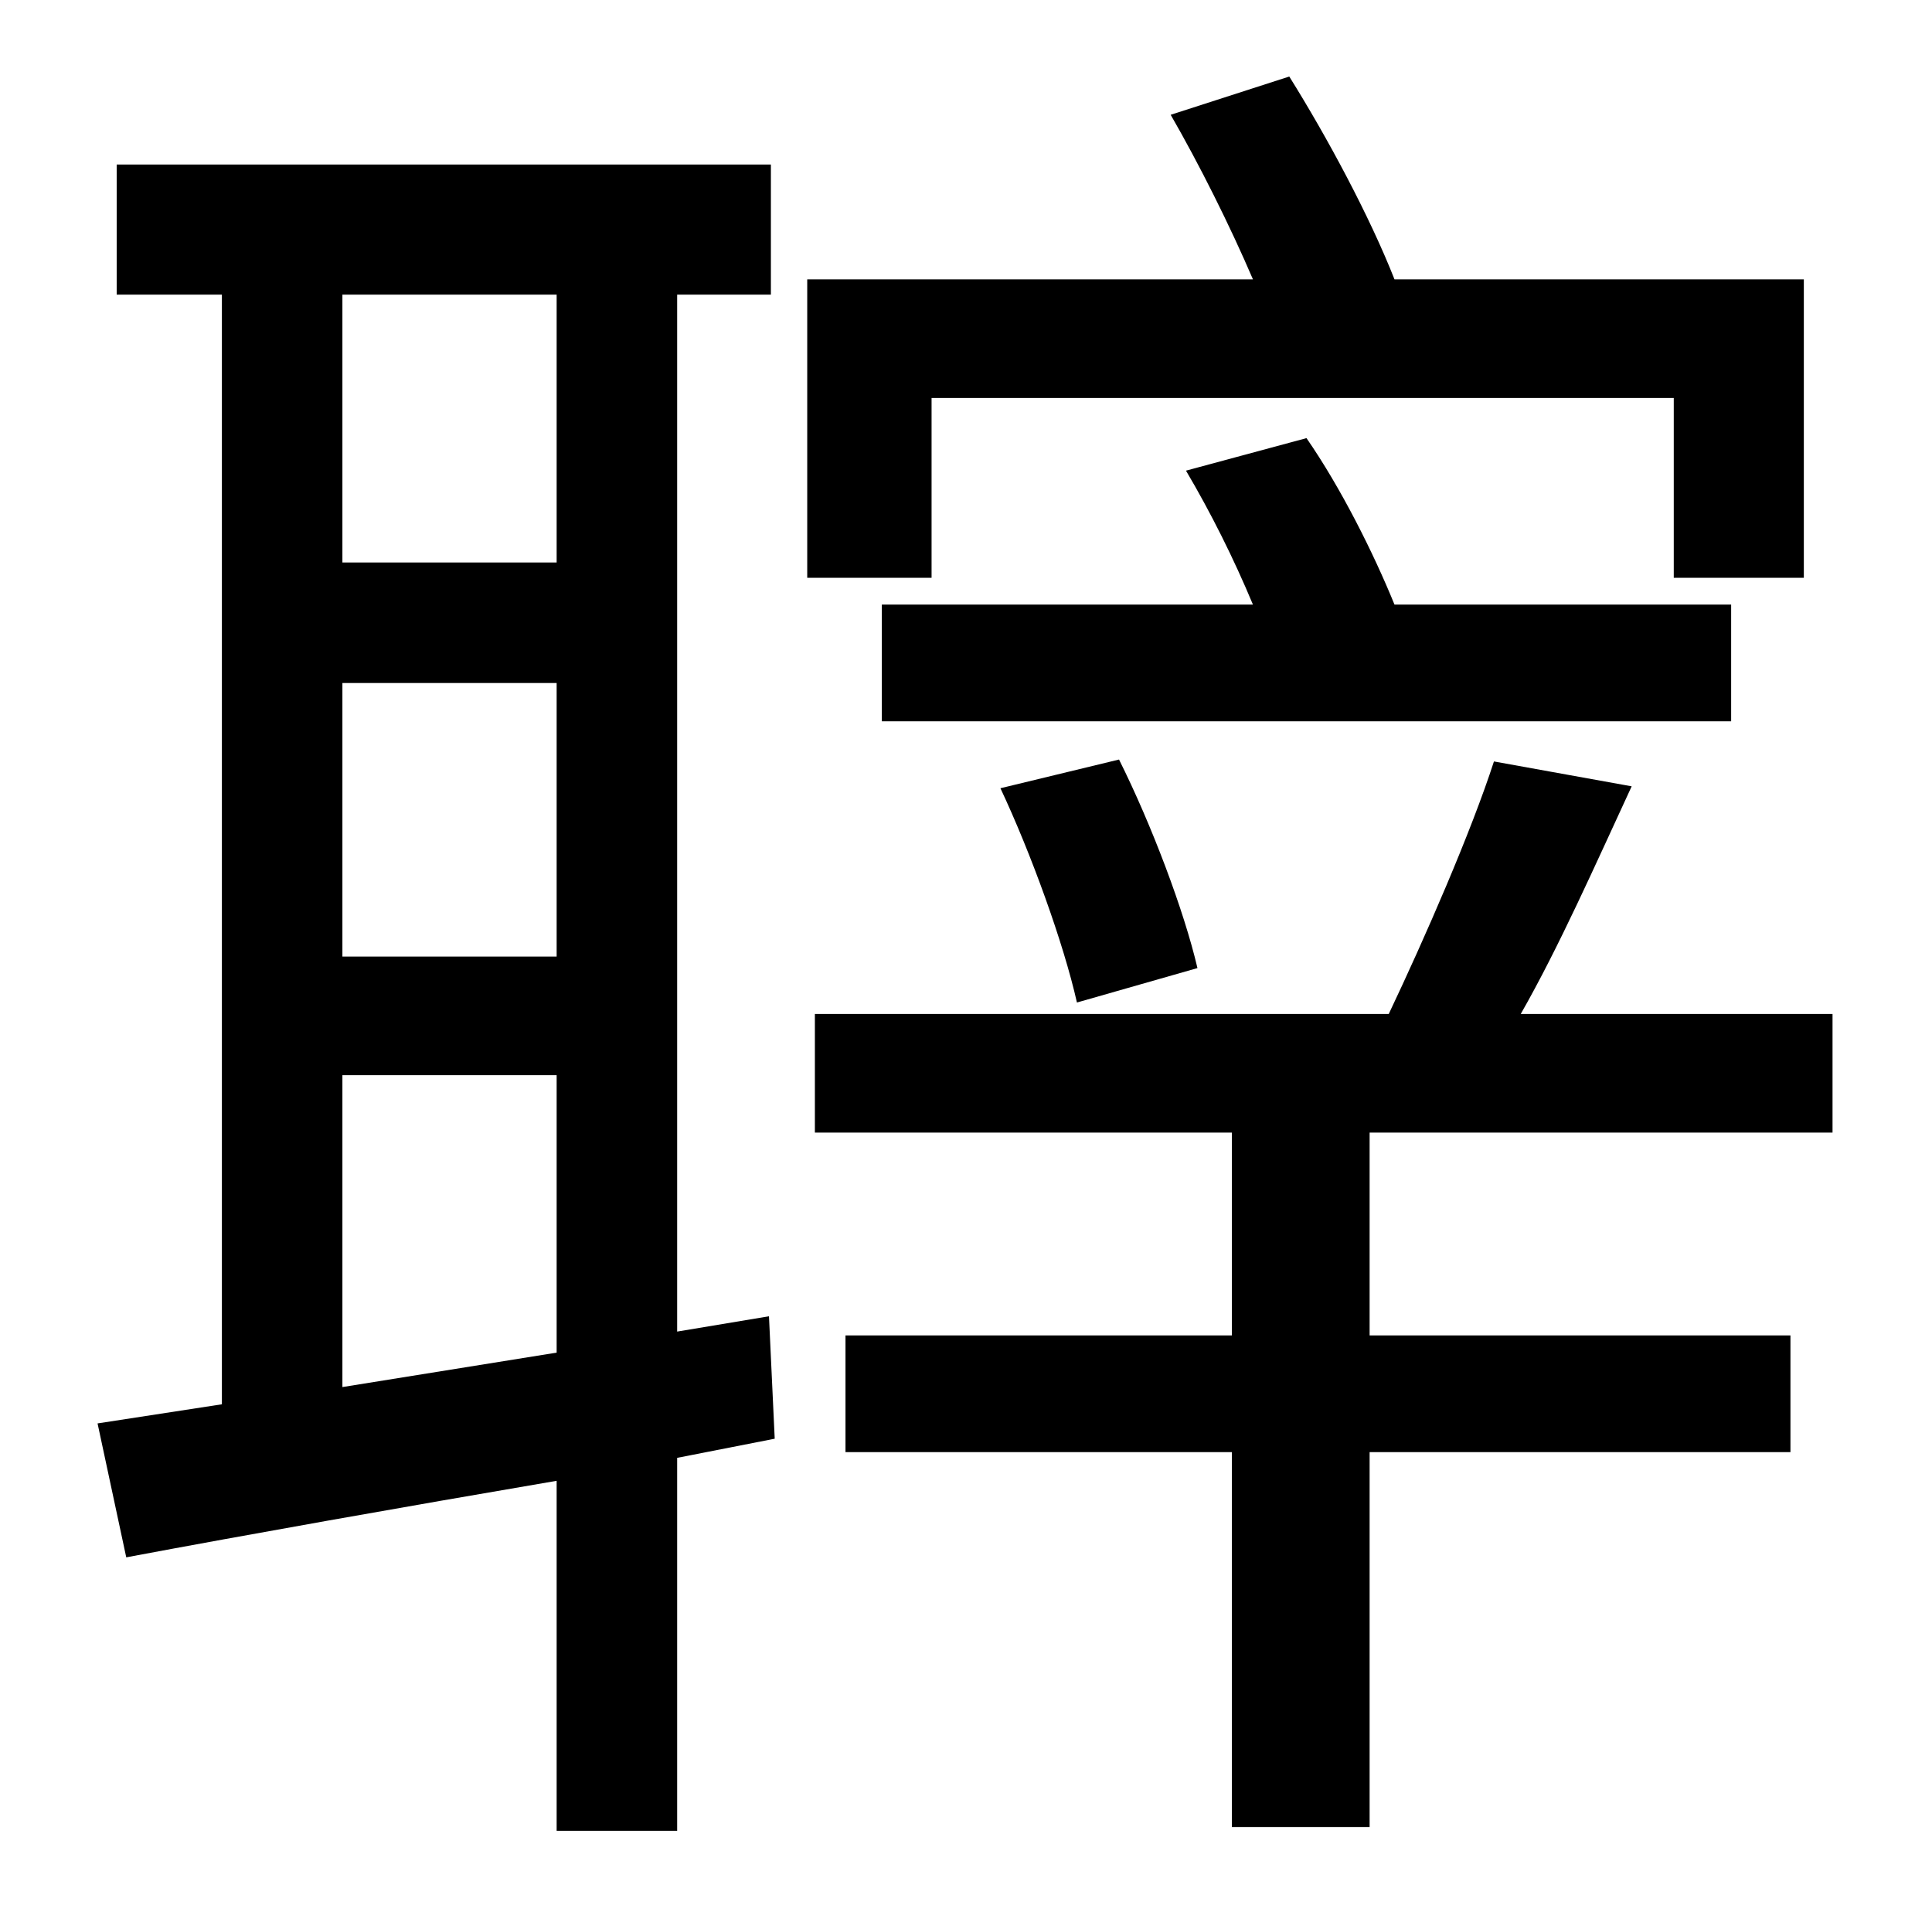 <?xml version="1.0" standalone="no"?>
<!DOCTYPE svg PUBLIC "-//W3C//DTD SVG 1.1//EN" "http://www.w3.org/Graphics/SVG/1.1/DTD/svg11.dtd" >
<svg xmlns="http://www.w3.org/2000/svg" xmlns:xlink="http://www.w3.org/1999/xlink" version="1.1" viewBox="-10 0 1010 1000">
   <path fill="currentColor"
d="M169 725l112 -18v-145h-112v163zM281 154h-112v140h112v-140zM169 357v143h112v-143h-112zM392 688l3 64l-51 10v195h-63v-183c-82 14 -161 28 -225 40l-15 -70l65 -10v-580h-55v-68h342v68h-49v542zM477 208v94h-65v-156h233c-12 -28 -28 -60 -43 -86l62 -20
c20 32 42 73 55 106h214v156h-68v-94h-388zM895 316v61h-444v-61h194c-10 -24 -22 -48 -35 -70l63 -17c18 26 35 60 46 87h176zM616 506l-63 18c-7 -31 -24 -78 -40 -112l62 -15c17 34 34 79 41 109zM948 592h-242v106h220v61h-220v196h-72v-196h-202v-61h202v-106h-218v-62
h300c19 -40 43 -95 55 -132l72 13c-19 41 -38 84 -58 119h163v62z" />
</svg>
